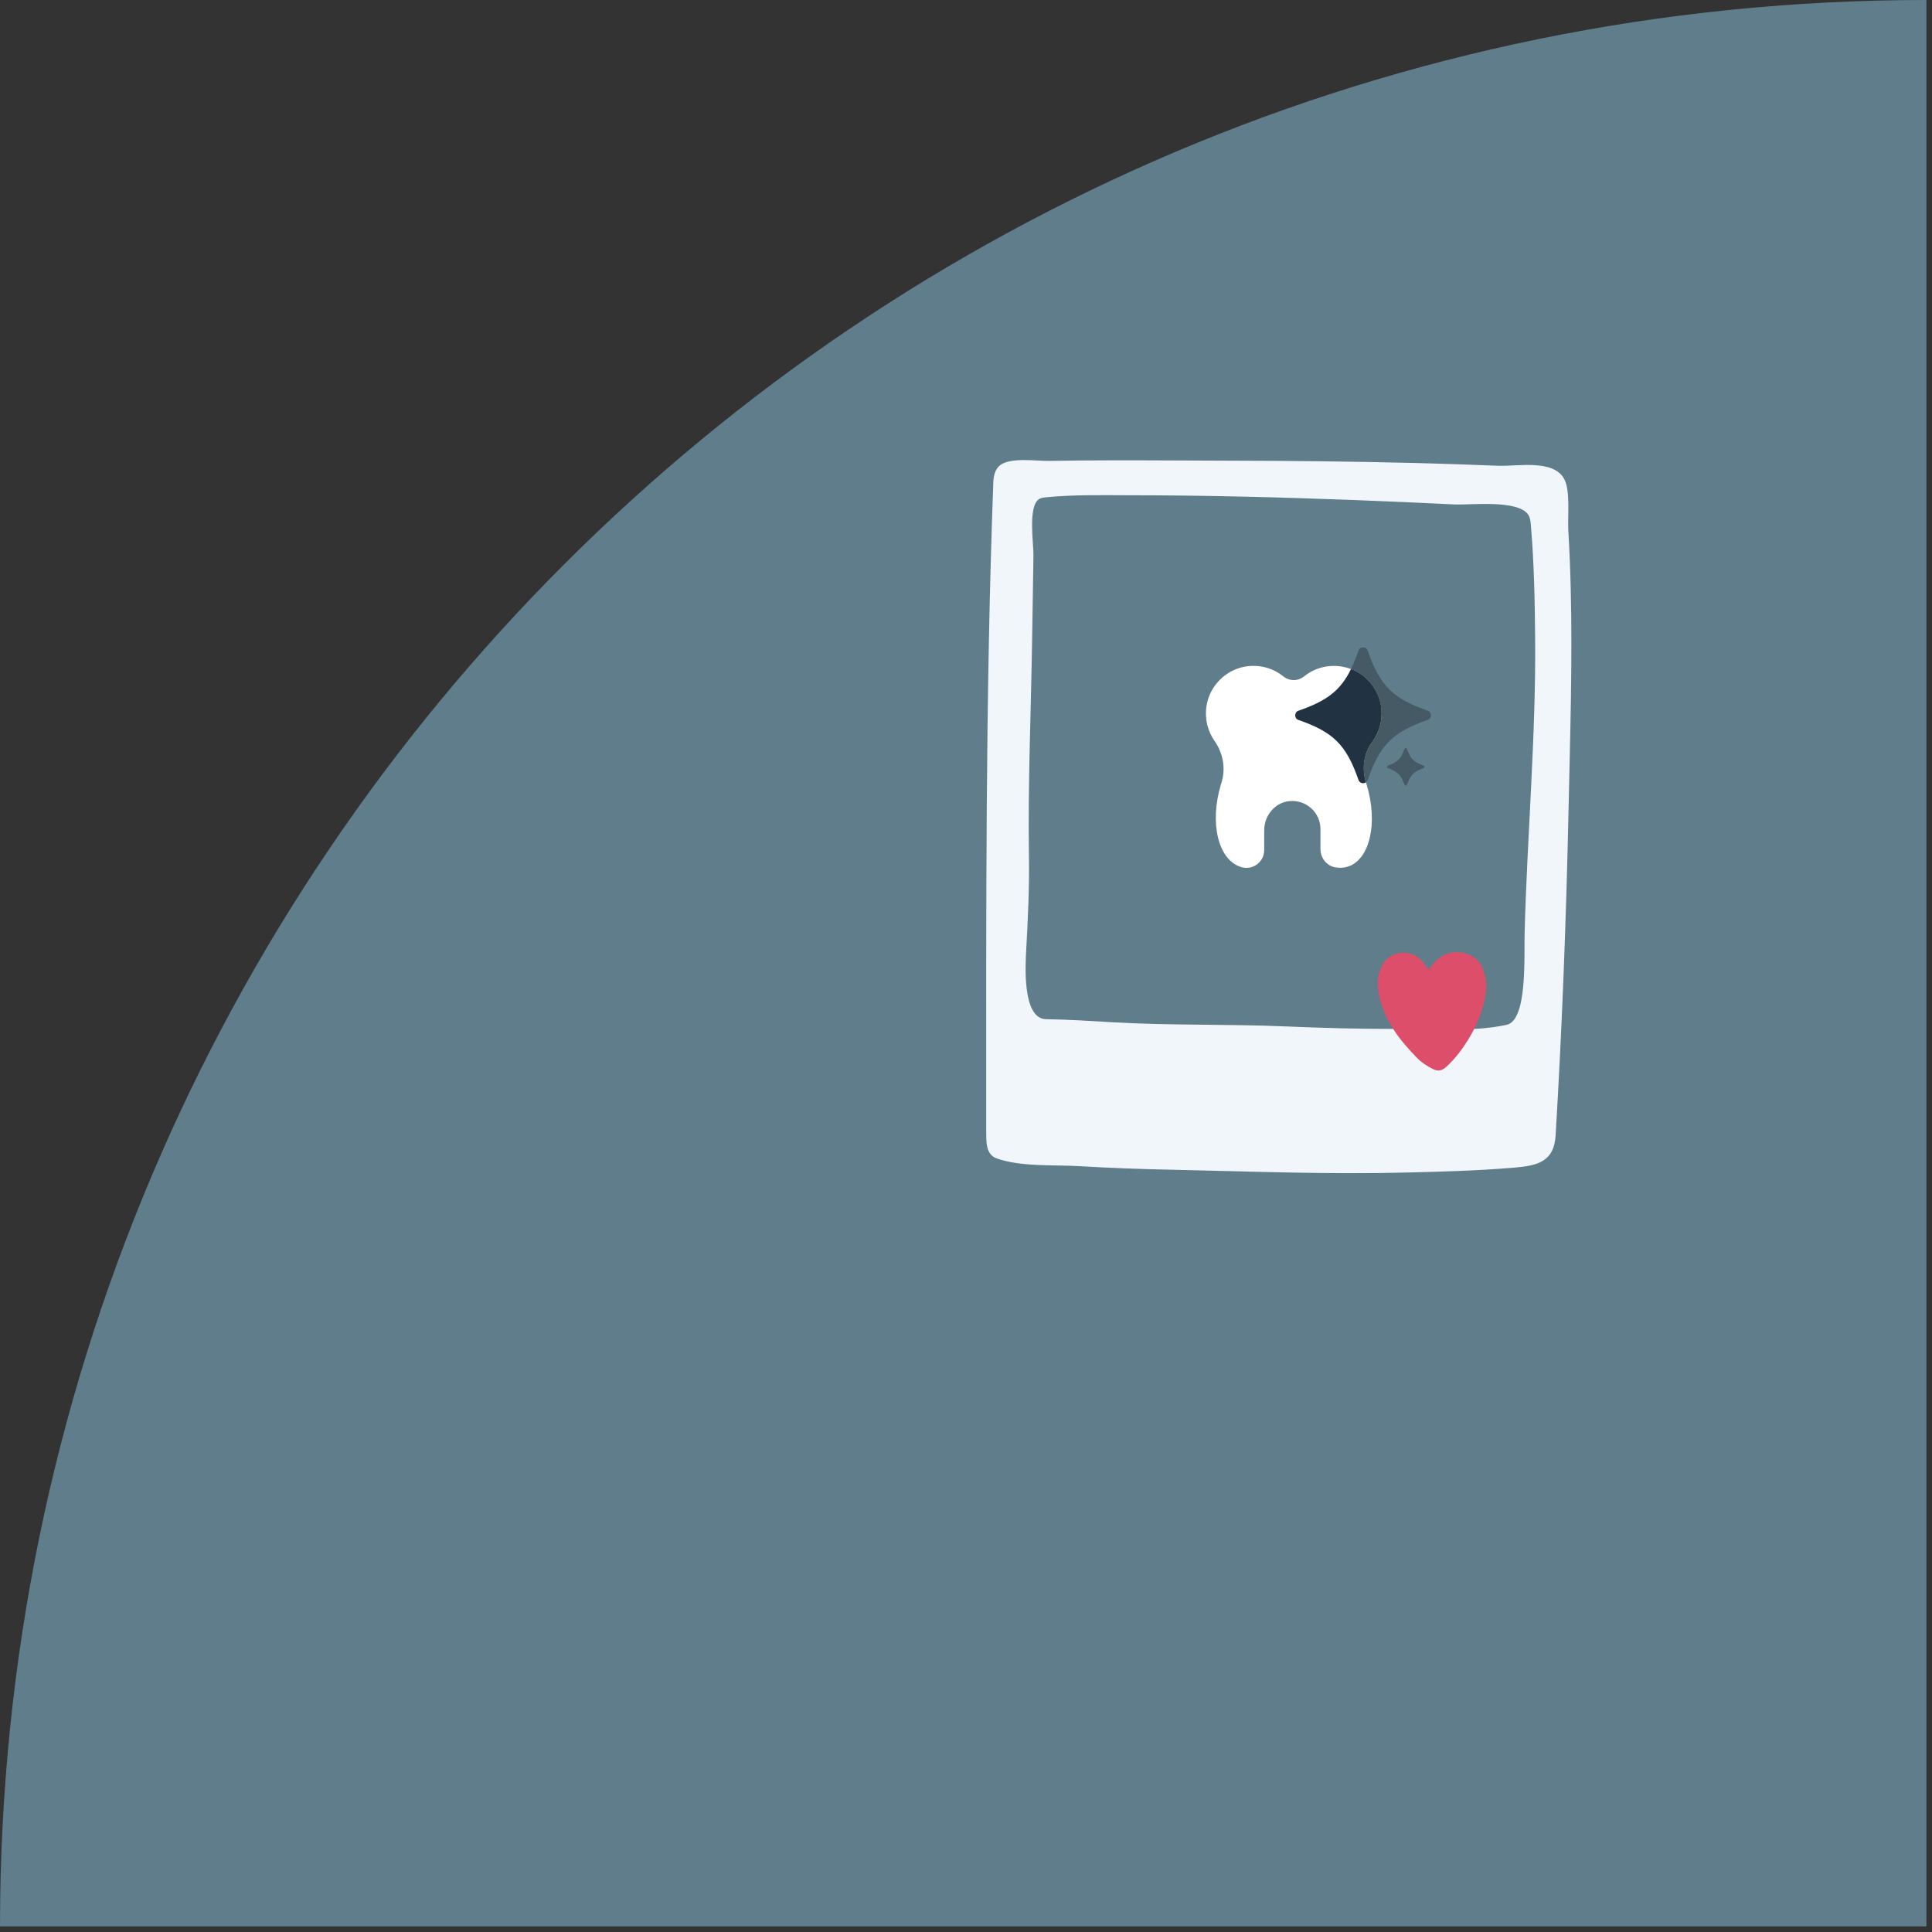 <svg xmlns="http://www.w3.org/2000/svg" xmlns:xlink="http://www.w3.org/1999/xlink" width="230" zoomAndPan="magnify" viewBox="0 0 172.5 172.5" height="230" preserveAspectRatio="xMidYMid meet" version="1.0"><rect x="0" y="0" width="172.5" height="172.5" fill="#333333" stroke="none"/><defs><clipPath id="72db26fa19"><path d="M 88 41 L 140.316 41 L 140.316 105 L 88 105 Z M 88 41 " clip-rule="nonzero"/></clipPath><clipPath id="e8f6b1b2db"><path d="M 115 57.703 L 127.738 57.703 L 127.738 71 L 115 71 Z M 115 57.703 " clip-rule="nonzero"/></clipPath><clipPath id="3f07ab51f1"><path d="M 107.547 59 L 124 59 L 124 77.895 L 107.547 77.895 Z M 107.547 59 " clip-rule="nonzero"/></clipPath></defs><path fill="#607d8b" d="M 0 172 C 0 77.008 77.008 0 172 0 L 172 172 Z M 0 172 " fill-opacity="1" fill-rule="nonzero"/><g clip-path="url(#72db26fa19)"><path fill="#f1f6fa" d="M 130.027 104.559 C 128.523 104.617 127.02 104.652 125.52 104.691 C 118.559 104.871 111.621 104.586 104.668 104.441 C 101.863 104.387 99.059 104.281 96.254 104.117 C 93.98 103.988 91.16 104.195 88.992 103.43 C 87.965 103.066 88.066 101.836 88.055 100.922 C 88.055 81.633 87.977 62.285 88.691 43.008 C 88.715 42.457 88.867 41.867 89.301 41.531 C 90.25 40.809 92.559 41.172 93.66 41.152 C 95.492 41.117 97.316 41.105 99.148 41.102 C 102.805 41.094 106.461 41.125 110.117 41.133 C 115.371 41.145 120.625 41.199 125.875 41.328 C 128.504 41.391 131.129 41.477 133.754 41.586 C 135.453 41.656 138.734 40.965 139.676 42.797 C 140.223 43.855 139.957 46.137 140.027 47.332 C 140.129 49.051 140.199 50.773 140.242 52.496 C 140.41 59.184 140.184 65.871 140.043 72.559 C 139.836 82.164 139.469 91.781 138.895 101.371 C 138.754 103.723 137.293 104.074 135.223 104.25 C 133.5 104.398 131.766 104.492 130.027 104.559 Z M 137.066 57 C 137.035 53.625 136.973 50.199 136.68 46.836 C 136.652 46.527 136.621 46.203 136.445 45.949 C 135.508 44.582 131.254 45.109 129.844 45.039 C 126.887 44.891 123.926 44.762 120.969 44.648 C 114.23 44.395 107.492 44.219 100.754 44.219 C 98.297 44.211 95.859 44.164 93.41 44.398 C 93.176 44.422 92.926 44.449 92.734 44.59 C 91.773 45.305 92.293 48.57 92.273 49.602 C 92.234 52.145 92.195 54.688 92.152 57.227 C 92.051 63.648 91.77 70.098 91.871 76.52 C 91.914 79.27 91.777 82.02 91.629 84.77 C 91.57 85.91 91.211 90.961 93.398 91 C 95.578 91.035 97.133 91.145 99.312 91.273 C 104.508 91.574 109.699 91.422 114.895 91.648 C 118.02 91.781 121.34 91.875 124.539 91.867 C 127.633 91.859 131.48 92.164 134.516 91.504 C 136.395 91.098 136.066 85.445 136.129 83.207 C 136.363 74.512 137.141 65.73 137.066 57 Z M 137.066 57 " fill-opacity="1" fill-rule="nonzero"/></g><path fill="#dd4e6a" d="M 127.547 86.5 C 127.684 86.43 127.754 86.297 127.848 86.18 C 128.395 85.516 129.066 85.039 129.945 85.02 C 130.805 85 131.848 85.309 132.324 86.336 C 132.676 87.094 132.77 87.879 132.652 88.707 C 132.438 90.195 131.875 91.551 131.094 92.812 C 130.547 93.699 129.922 94.535 129.145 95.242 C 128.734 95.617 128.387 95.684 127.891 95.426 C 127.383 95.164 126.906 94.855 126.504 94.441 C 125.73 93.645 124.996 92.812 124.395 91.875 C 123.707 90.805 123.223 89.645 123.051 88.383 C 122.934 87.512 123.055 86.672 123.586 85.906 C 124.277 84.902 125.922 84.77 126.812 85.645 C 126.996 85.824 127.164 86.02 127.305 86.234 C 127.375 86.336 127.418 86.453 127.547 86.5 Z M 127.547 86.5 " fill-opacity="1" fill-rule="nonzero"/><g clip-path="url(#e8f6b1b2db)"><path fill="#455a64" d="M 127.473 64.277 C 124.352 65.355 123.199 66.516 122.117 69.633 C 121.98 70.023 121.426 70.023 121.293 69.633 C 120.211 66.512 119.051 65.355 115.934 64.277 C 115.547 64.141 115.547 63.586 115.934 63.449 C 119.059 62.371 120.211 61.211 121.293 58.094 C 121.426 57.703 121.98 57.703 122.117 58.094 C 123.199 61.219 124.355 62.371 127.473 63.449 C 127.863 63.586 127.863 64.141 127.473 64.277 Z M 127.102 68.355 C 126.238 68.055 125.922 67.738 125.625 66.879 C 125.586 66.77 125.43 66.77 125.398 66.879 C 125.098 67.738 124.781 68.055 123.922 68.355 C 123.812 68.395 123.812 68.547 123.922 68.582 C 124.781 68.879 125.098 69.199 125.398 70.059 C 125.438 70.164 125.59 70.164 125.625 70.059 C 125.922 69.199 126.238 68.879 127.102 68.582 C 127.207 68.547 127.207 68.395 127.102 68.355 Z M 127.102 68.355 " fill-opacity="1" fill-rule="nonzero"/></g><g clip-path="url(#3f07ab51f1)"><path fill="#ffffff" d="M 122.512 66.246 C 121.734 67.293 121.578 68.672 121.977 69.91 C 121.992 69.961 122.008 70.016 122.027 70.074 C 123.062 73.512 122.297 76.789 120.312 77.387 C 119.949 77.496 119.578 77.508 119.199 77.438 C 118.434 77.289 117.898 76.594 117.898 75.816 L 117.898 74.027 C 117.898 72.559 116.637 71.387 115.137 71.527 C 113.836 71.645 112.875 72.816 112.875 74.129 L 112.875 75.898 C 112.875 76.965 111.855 77.723 110.84 77.422 L 110.816 77.414 C 108.773 76.801 107.965 73.496 109.012 70.039 C 109.023 69.996 109.039 69.957 109.051 69.914 C 109.461 68.633 109.211 67.246 108.434 66.145 C 107.836 65.285 107.547 64.191 107.723 63.031 C 107.996 61.27 109.402 59.824 111.16 59.52 C 112.461 59.293 113.672 59.66 114.582 60.391 C 115.133 60.832 115.891 60.832 116.438 60.391 C 117.348 59.66 118.566 59.293 119.867 59.527 C 121.609 59.832 123.012 61.25 123.293 63 C 123.496 64.215 123.176 65.363 122.512 66.246 Z M 122.512 66.246 " fill-opacity="1" fill-rule="nonzero"/></g><path fill="#213343" d="M 123.301 62.992 C 123.496 64.219 123.176 65.363 122.52 66.246 C 121.754 67.27 121.59 68.621 121.957 69.848 C 121.738 70.008 121.395 69.934 121.293 69.637 C 120.211 66.516 119.051 65.363 115.934 64.281 C 115.547 64.148 115.547 63.594 115.934 63.457 C 118.441 62.59 119.68 61.676 120.629 59.73 C 122.004 60.254 123.055 61.504 123.301 62.992 Z M 123.301 62.992 " fill-opacity="1" fill-rule="nonzero"/></svg>